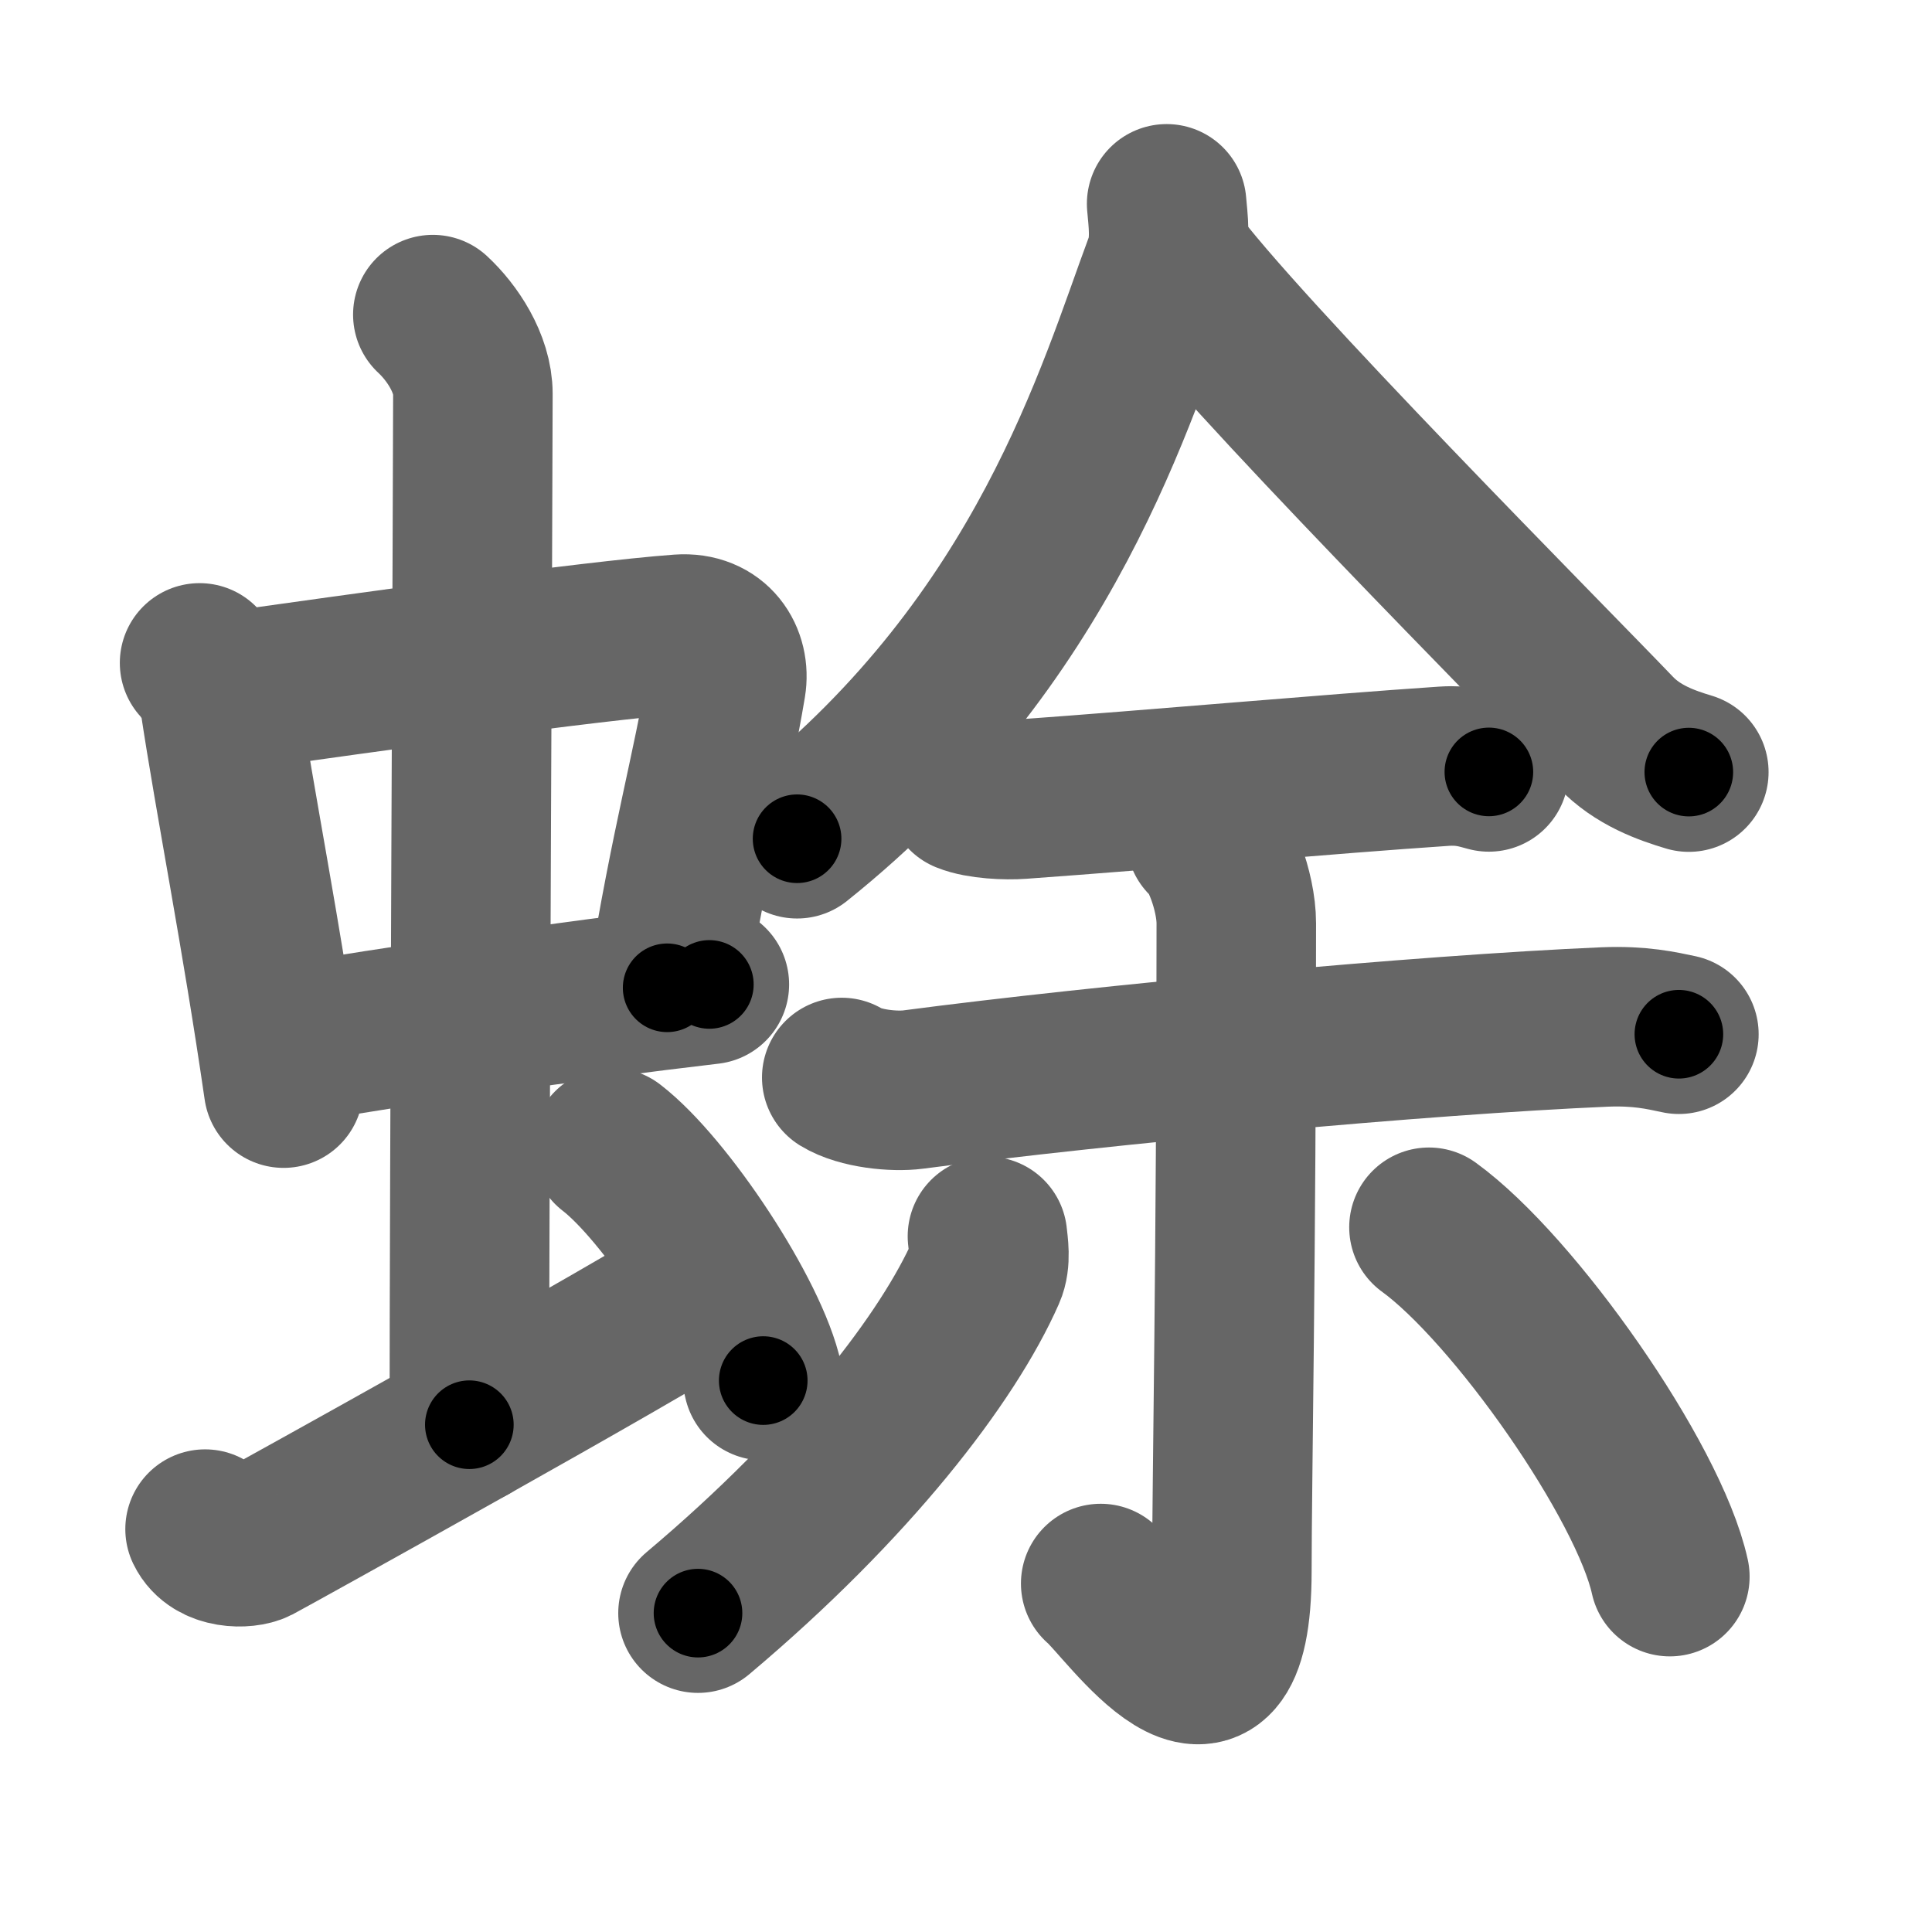 <svg xmlns="http://www.w3.org/2000/svg" width="109" height="109" viewBox="0 0 109 109" id="870d"><g fill="none" stroke="#666" stroke-width="9" stroke-linecap="round" stroke-linejoin="round"><g><g><g><g><path d="M11.26,37.4c0.46,0.51,1.02,1.4,1.12,2.06c0.87,5.79,2.37,13.29,3.62,21.93" /><path d="M13.22,38.98c6.93-0.97,20.11-2.83,25.13-3.2c1.96-0.14,2.86,1.38,2.62,2.83c-0.83,4.98-1.98,8.84-3.33,17.12" /><path d="M16.26,58.93c5.58-0.98,15.96-2.48,23.76-3.39" /></g><g><path d="M24.42,17.75c1.08,1,2.26,2.75,2.26,4.47c0,4.78-0.2,44.78-0.2,58.16" /></g></g><path d="M11.57,86.27c0.56,1.16,2.3,1.11,2.86,0.82c0.56-0.29,21.97-12.15,25.45-14.47" /><path d="M34.5,64.75c3.02,2.32,7.8,9.54,8.56,13.14" /></g><g><g><path d="M65.82,11.5c0.07,0.84,0.28,2.24-0.15,3.39c-2.68,7.19-6.59,21.14-20.7,32.43" /><path d="M66.04,14.49c3.77,5.21,21.38,22.92,25.1,26.81c1.26,1.32,2.88,1.88,4.14,2.26" /></g><g><path d="M54.5,44.76c0.81,0.33,2.28,0.39,3.09,0.33c7.79-0.56,17.33-1.42,23.87-1.86c1.21-0.08,1.94,0.16,2.54,0.32" /><path d="M47.49,60.79c1.04,0.64,2.97,0.82,4.03,0.68c10.8-1.42,28.77-3.09,39.02-3.53c1.99-0.08,3.19,0.2,4.18,0.41" /><g><path d="M68.04,47.3c0.71,0.45,1.71,2.95,1.71,4.8c0,18.93-0.25,31.76-0.25,36.52c0,10.8-5.96,1.92-7.4,0.72" /><path d="M55.71,69.75c0.05,0.5,0.2,1.36-0.09,2.01c-2.12,4.81-7.58,11.96-16.24,19.25" /><path d="M80.62,69.24c4.8,3.48,12.4,14.3,13.59,19.71" /></g></g></g></g></g><g fill="none" stroke="#000" stroke-width="5" stroke-linecap="round" stroke-linejoin="round"><path d="M11.26,37.4c0.46,0.51,1.02,1.4,1.12,2.06c0.87,5.79,2.37,13.29,3.62,21.93" stroke-dasharray="24.6" stroke-dashoffset="24.6"><animate attributeName="stroke-dashoffset" values="24.6;24.6;0" dur="0.246s" fill="freeze" begin="0s;870d.click" /></path><path d="M13.22,38.98c6.93-0.97,20.11-2.83,25.13-3.2c1.96-0.14,2.86,1.38,2.62,2.83c-0.83,4.98-1.98,8.84-3.33,17.12" stroke-dasharray="47.292" stroke-dashoffset="47.292"><animate attributeName="stroke-dashoffset" values="47.292" fill="freeze" begin="870d.click" /><animate attributeName="stroke-dashoffset" values="47.292;47.292;0" keyTimes="0;0.342;1" dur="0.719s" fill="freeze" begin="0s;870d.click" /></path><path d="M16.26,58.93c5.58-0.98,15.96-2.48,23.76-3.39" stroke-dasharray="24.004" stroke-dashoffset="24.004"><animate attributeName="stroke-dashoffset" values="24.004" fill="freeze" begin="870d.click" /><animate attributeName="stroke-dashoffset" values="24.004;24.004;0" keyTimes="0;0.75;1" dur="0.959s" fill="freeze" begin="0s;870d.click" /></path><path d="M24.42,17.75c1.08,1,2.26,2.75,2.26,4.47c0,4.78-0.2,44.78-0.2,58.16" stroke-dasharray="63.3" stroke-dashoffset="63.3"><animate attributeName="stroke-dashoffset" values="63.3" fill="freeze" begin="870d.click" /><animate attributeName="stroke-dashoffset" values="63.3;63.3;0" keyTimes="0;0.668;1" dur="1.435s" fill="freeze" begin="0s;870d.click" /></path><path d="M11.57,86.27c0.56,1.16,2.3,1.11,2.86,0.82c0.56-0.29,21.97-12.15,25.45-14.47" stroke-dasharray="32.524" stroke-dashoffset="32.524"><animate attributeName="stroke-dashoffset" values="32.524" fill="freeze" begin="870d.click" /><animate attributeName="stroke-dashoffset" values="32.524;32.524;0" keyTimes="0;0.815;1" dur="1.76s" fill="freeze" begin="0s;870d.click" /></path><path d="M34.5,64.75c3.02,2.32,7.8,9.54,8.56,13.14" stroke-dasharray="15.87" stroke-dashoffset="15.87"><animate attributeName="stroke-dashoffset" values="15.87" fill="freeze" begin="870d.click" /><animate attributeName="stroke-dashoffset" values="15.87;15.87;0" keyTimes="0;0.917;1" dur="1.919s" fill="freeze" begin="0s;870d.click" /></path><path d="M65.82,11.5c0.07,0.84,0.28,2.24-0.15,3.39c-2.68,7.19-6.59,21.14-20.7,32.43" stroke-dasharray="42.494" stroke-dashoffset="42.494"><animate attributeName="stroke-dashoffset" values="42.494" fill="freeze" begin="870d.click" /><animate attributeName="stroke-dashoffset" values="42.494;42.494;0" keyTimes="0;0.819;1" dur="2.344s" fill="freeze" begin="0s;870d.click" /></path><path d="M66.04,14.49c3.77,5.21,21.38,22.92,25.1,26.81c1.26,1.32,2.88,1.88,4.14,2.26" stroke-dasharray="41.515" stroke-dashoffset="41.515"><animate attributeName="stroke-dashoffset" values="41.515" fill="freeze" begin="870d.click" /><animate attributeName="stroke-dashoffset" values="41.515;41.515;0" keyTimes="0;0.85;1" dur="2.759s" fill="freeze" begin="0s;870d.click" /></path><path d="M54.5,44.76c0.81,0.33,2.28,0.39,3.09,0.33c7.79-0.56,17.33-1.42,23.87-1.86c1.21-0.08,1.94,0.16,2.54,0.32" stroke-dasharray="29.647" stroke-dashoffset="29.647"><animate attributeName="stroke-dashoffset" values="29.647" fill="freeze" begin="870d.click" /><animate attributeName="stroke-dashoffset" values="29.647;29.647;0" keyTimes="0;0.903;1" dur="3.055s" fill="freeze" begin="0s;870d.click" /></path><path d="M47.49,60.79c1.04,0.64,2.97,0.82,4.03,0.68c10.8-1.42,28.77-3.09,39.02-3.53c1.99-0.08,3.19,0.2,4.18,0.41" stroke-dasharray="47.55" stroke-dashoffset="47.55"><animate attributeName="stroke-dashoffset" values="47.55" fill="freeze" begin="870d.click" /><animate attributeName="stroke-dashoffset" values="47.55;47.55;0" keyTimes="0;0.865;1" dur="3.53s" fill="freeze" begin="0s;870d.click" /></path><path d="M68.04,47.3c0.71,0.45,1.71,2.95,1.71,4.8c0,18.93-0.25,31.76-0.25,36.52c0,10.8-5.96,1.92-7.4,0.72" stroke-dasharray="55.119" stroke-dashoffset="55.119"><animate attributeName="stroke-dashoffset" values="55.119" fill="freeze" begin="870d.click" /><animate attributeName="stroke-dashoffset" values="55.119;55.119;0" keyTimes="0;0.865;1" dur="4.081s" fill="freeze" begin="0s;870d.click" /></path><path d="M55.71,69.75c0.05,0.5,0.2,1.36-0.09,2.01c-2.12,4.81-7.58,11.96-16.24,19.25" stroke-dasharray="27.406" stroke-dashoffset="27.406"><animate attributeName="stroke-dashoffset" values="27.406" fill="freeze" begin="870d.click" /><animate attributeName="stroke-dashoffset" values="27.406;27.406;0" keyTimes="0;0.937;1" dur="4.355s" fill="freeze" begin="0s;870d.click" /></path><path d="M80.62,69.24c4.8,3.48,12.4,14.3,13.59,19.71" stroke-dasharray="24.243" stroke-dashoffset="24.243"><animate attributeName="stroke-dashoffset" values="24.243" fill="freeze" begin="870d.click" /><animate attributeName="stroke-dashoffset" values="24.243;24.243;0" keyTimes="0;0.947;1" dur="4.597s" fill="freeze" begin="0s;870d.click" /></path></g></svg>
